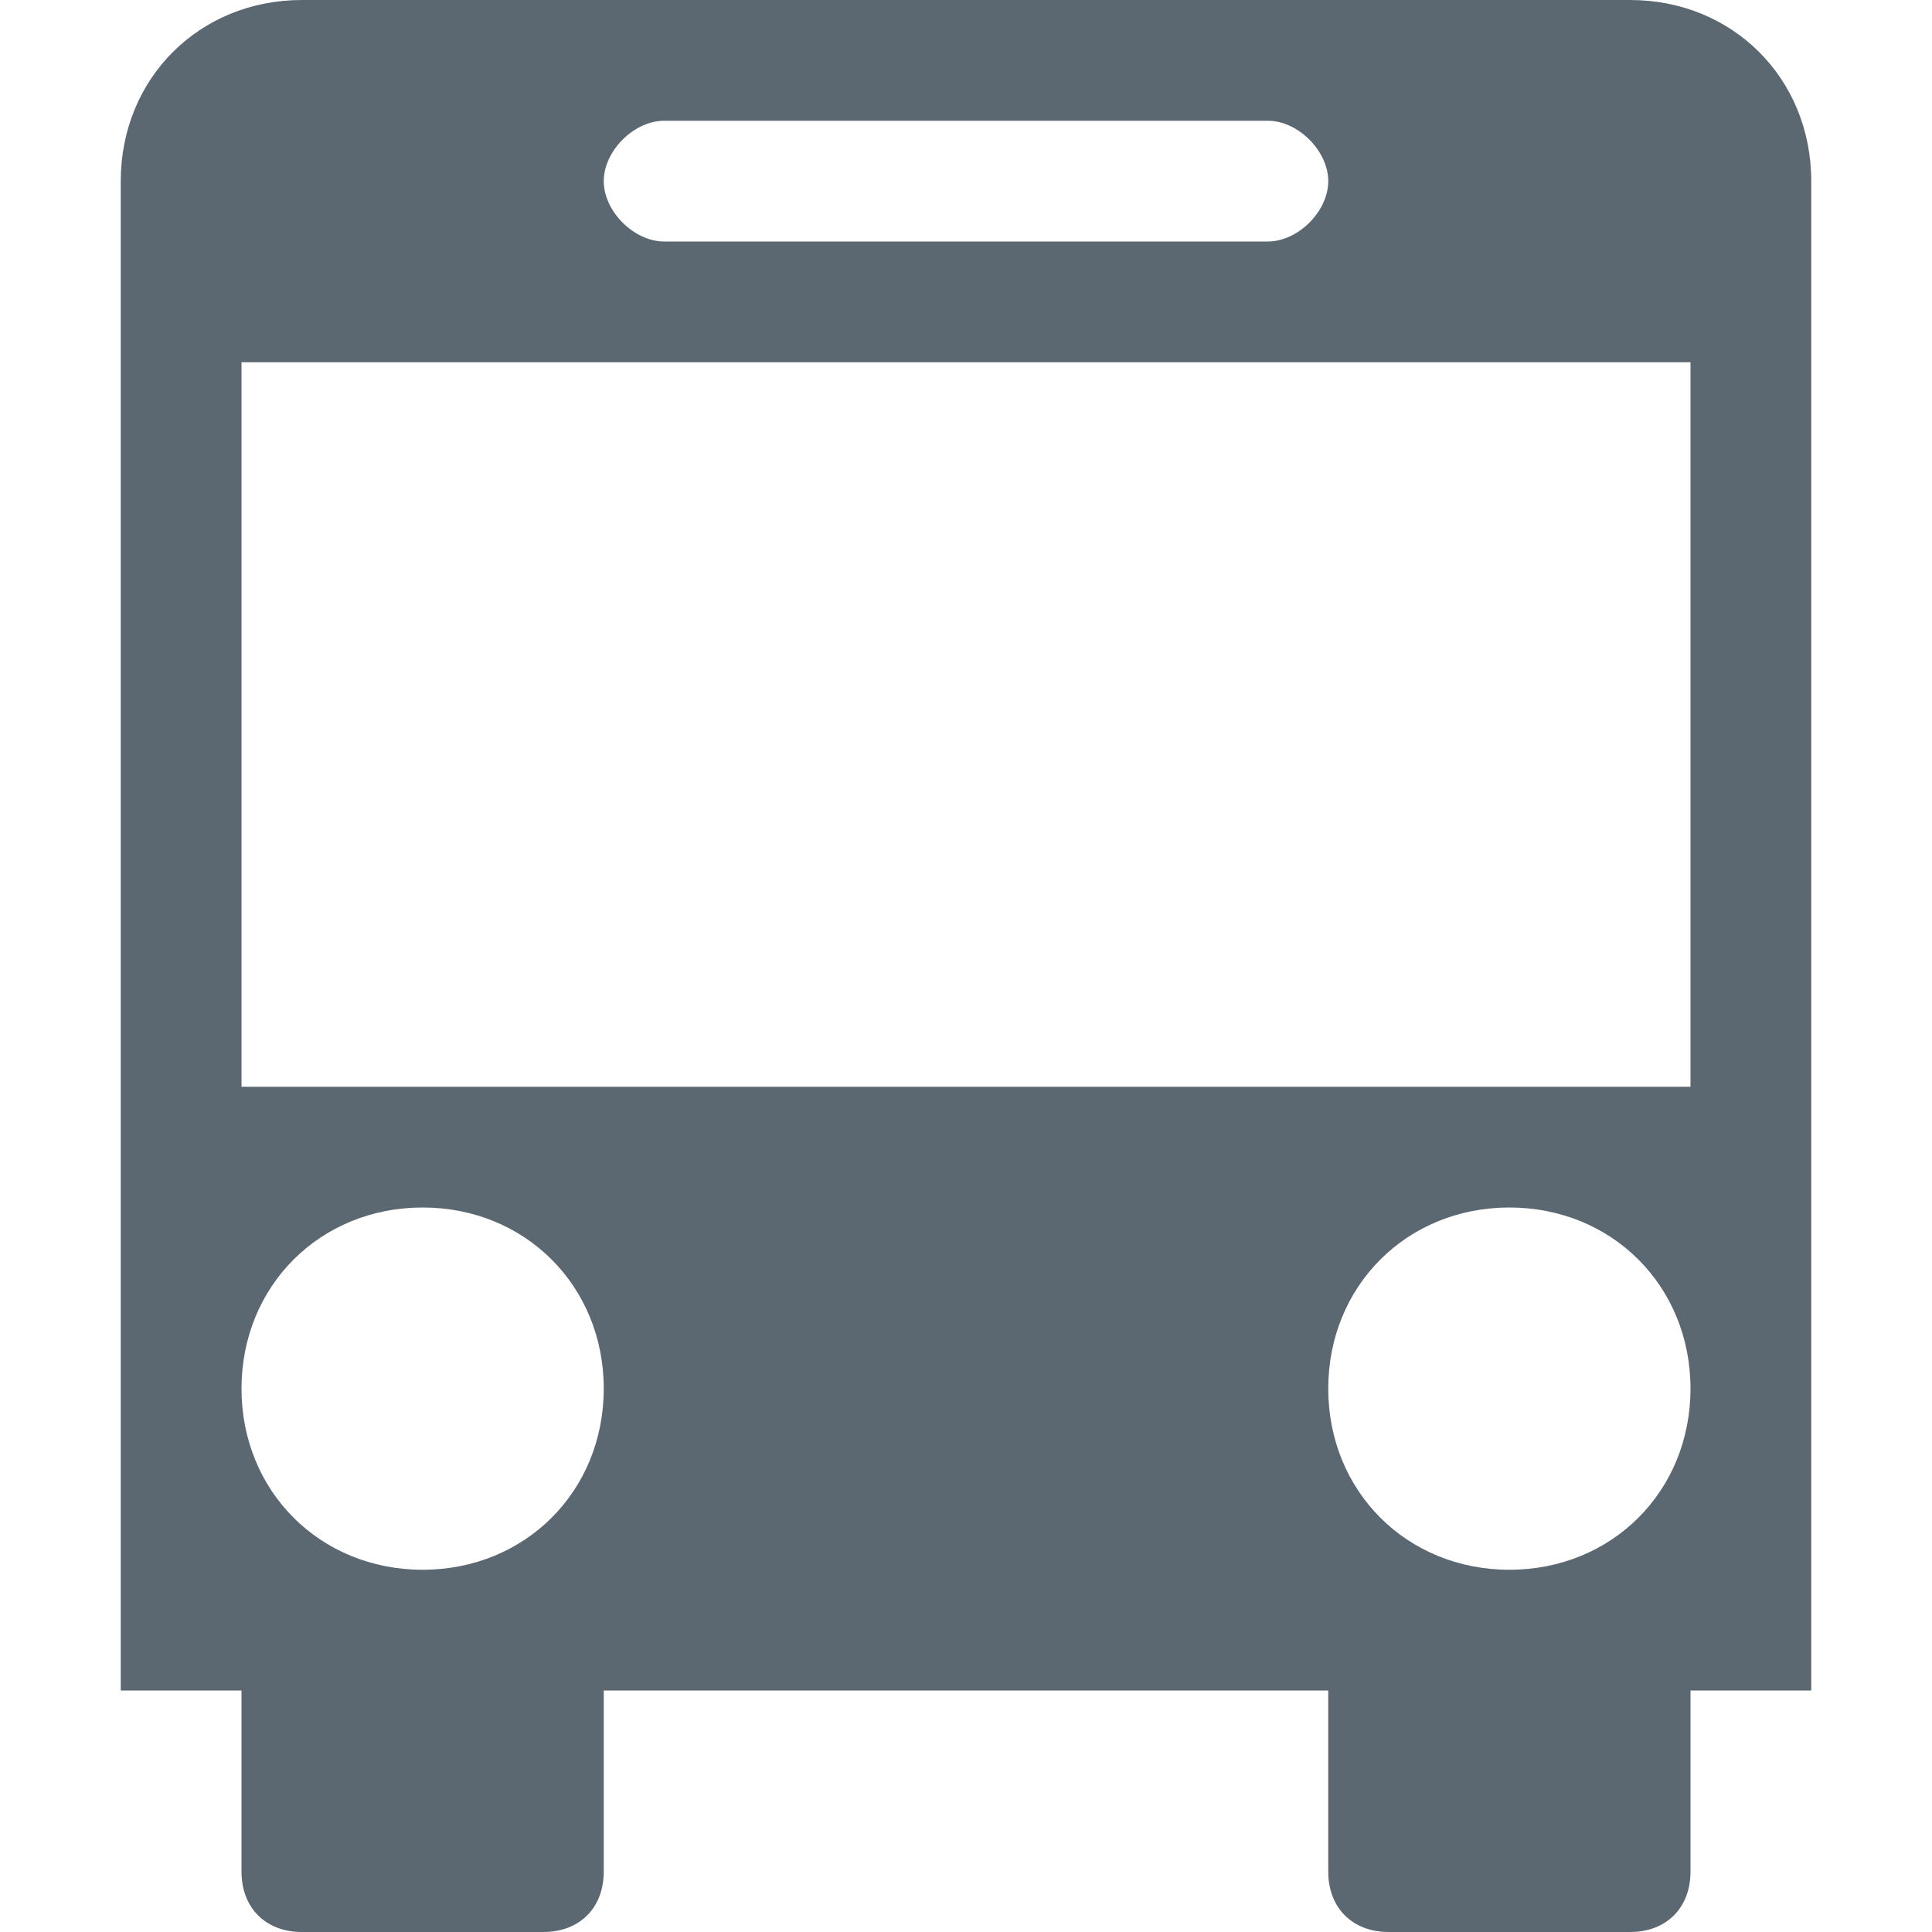 <?xml version="1.0" encoding="utf-8"?>
<!DOCTYPE svg PUBLIC "-//W3C//DTD SVG 1.1//EN" "http://www.w3.org/Graphics/SVG/1.1/DTD/svg11.dtd">
<svg aria-labelledby="title-transport" version="1.1" xmlns="http://www.w3.org/2000/svg" xmlns:xlink="http://www.w3.org/1999/xlink" width="32" height="32" viewBox="0 0 32 32">
	<title id="title-transport" lang="en">Transport</title>

	<path fill="#5b6871" class="icons-background" d="M30 3c0-1.7-1.3-3-3-3h-22c-1.7 0-3 1.3-3 3v25h2v3c0 0.6 0.4 1 1 1h4c0.6 0 1-0.4 1-1v-3h12v3c0 0.6 0.4 1 1 1h4c0.6 0 1-0.4 1-1v-3h2v-25zM28 23c0 1.7-1.3 3-3 3s-3-1.3-3-3c0-1.7 1.3-3 3-3s3 1.3 3 3zM10 3c0-0.5 0.5-1 1-1h10c0.5 0 1 0.5 1 1v0c0 0.5-0.5 1-1 1h-10c-0.5 0-1-0.5-1-1v0zM4 6h24v12h-24v-12zM7 20c1.7 0 3 1.3 3 3s-1.3 3-3 3c-1.7 0-3-1.3-3-3s1.3-3 3-3z"></path>
</svg>